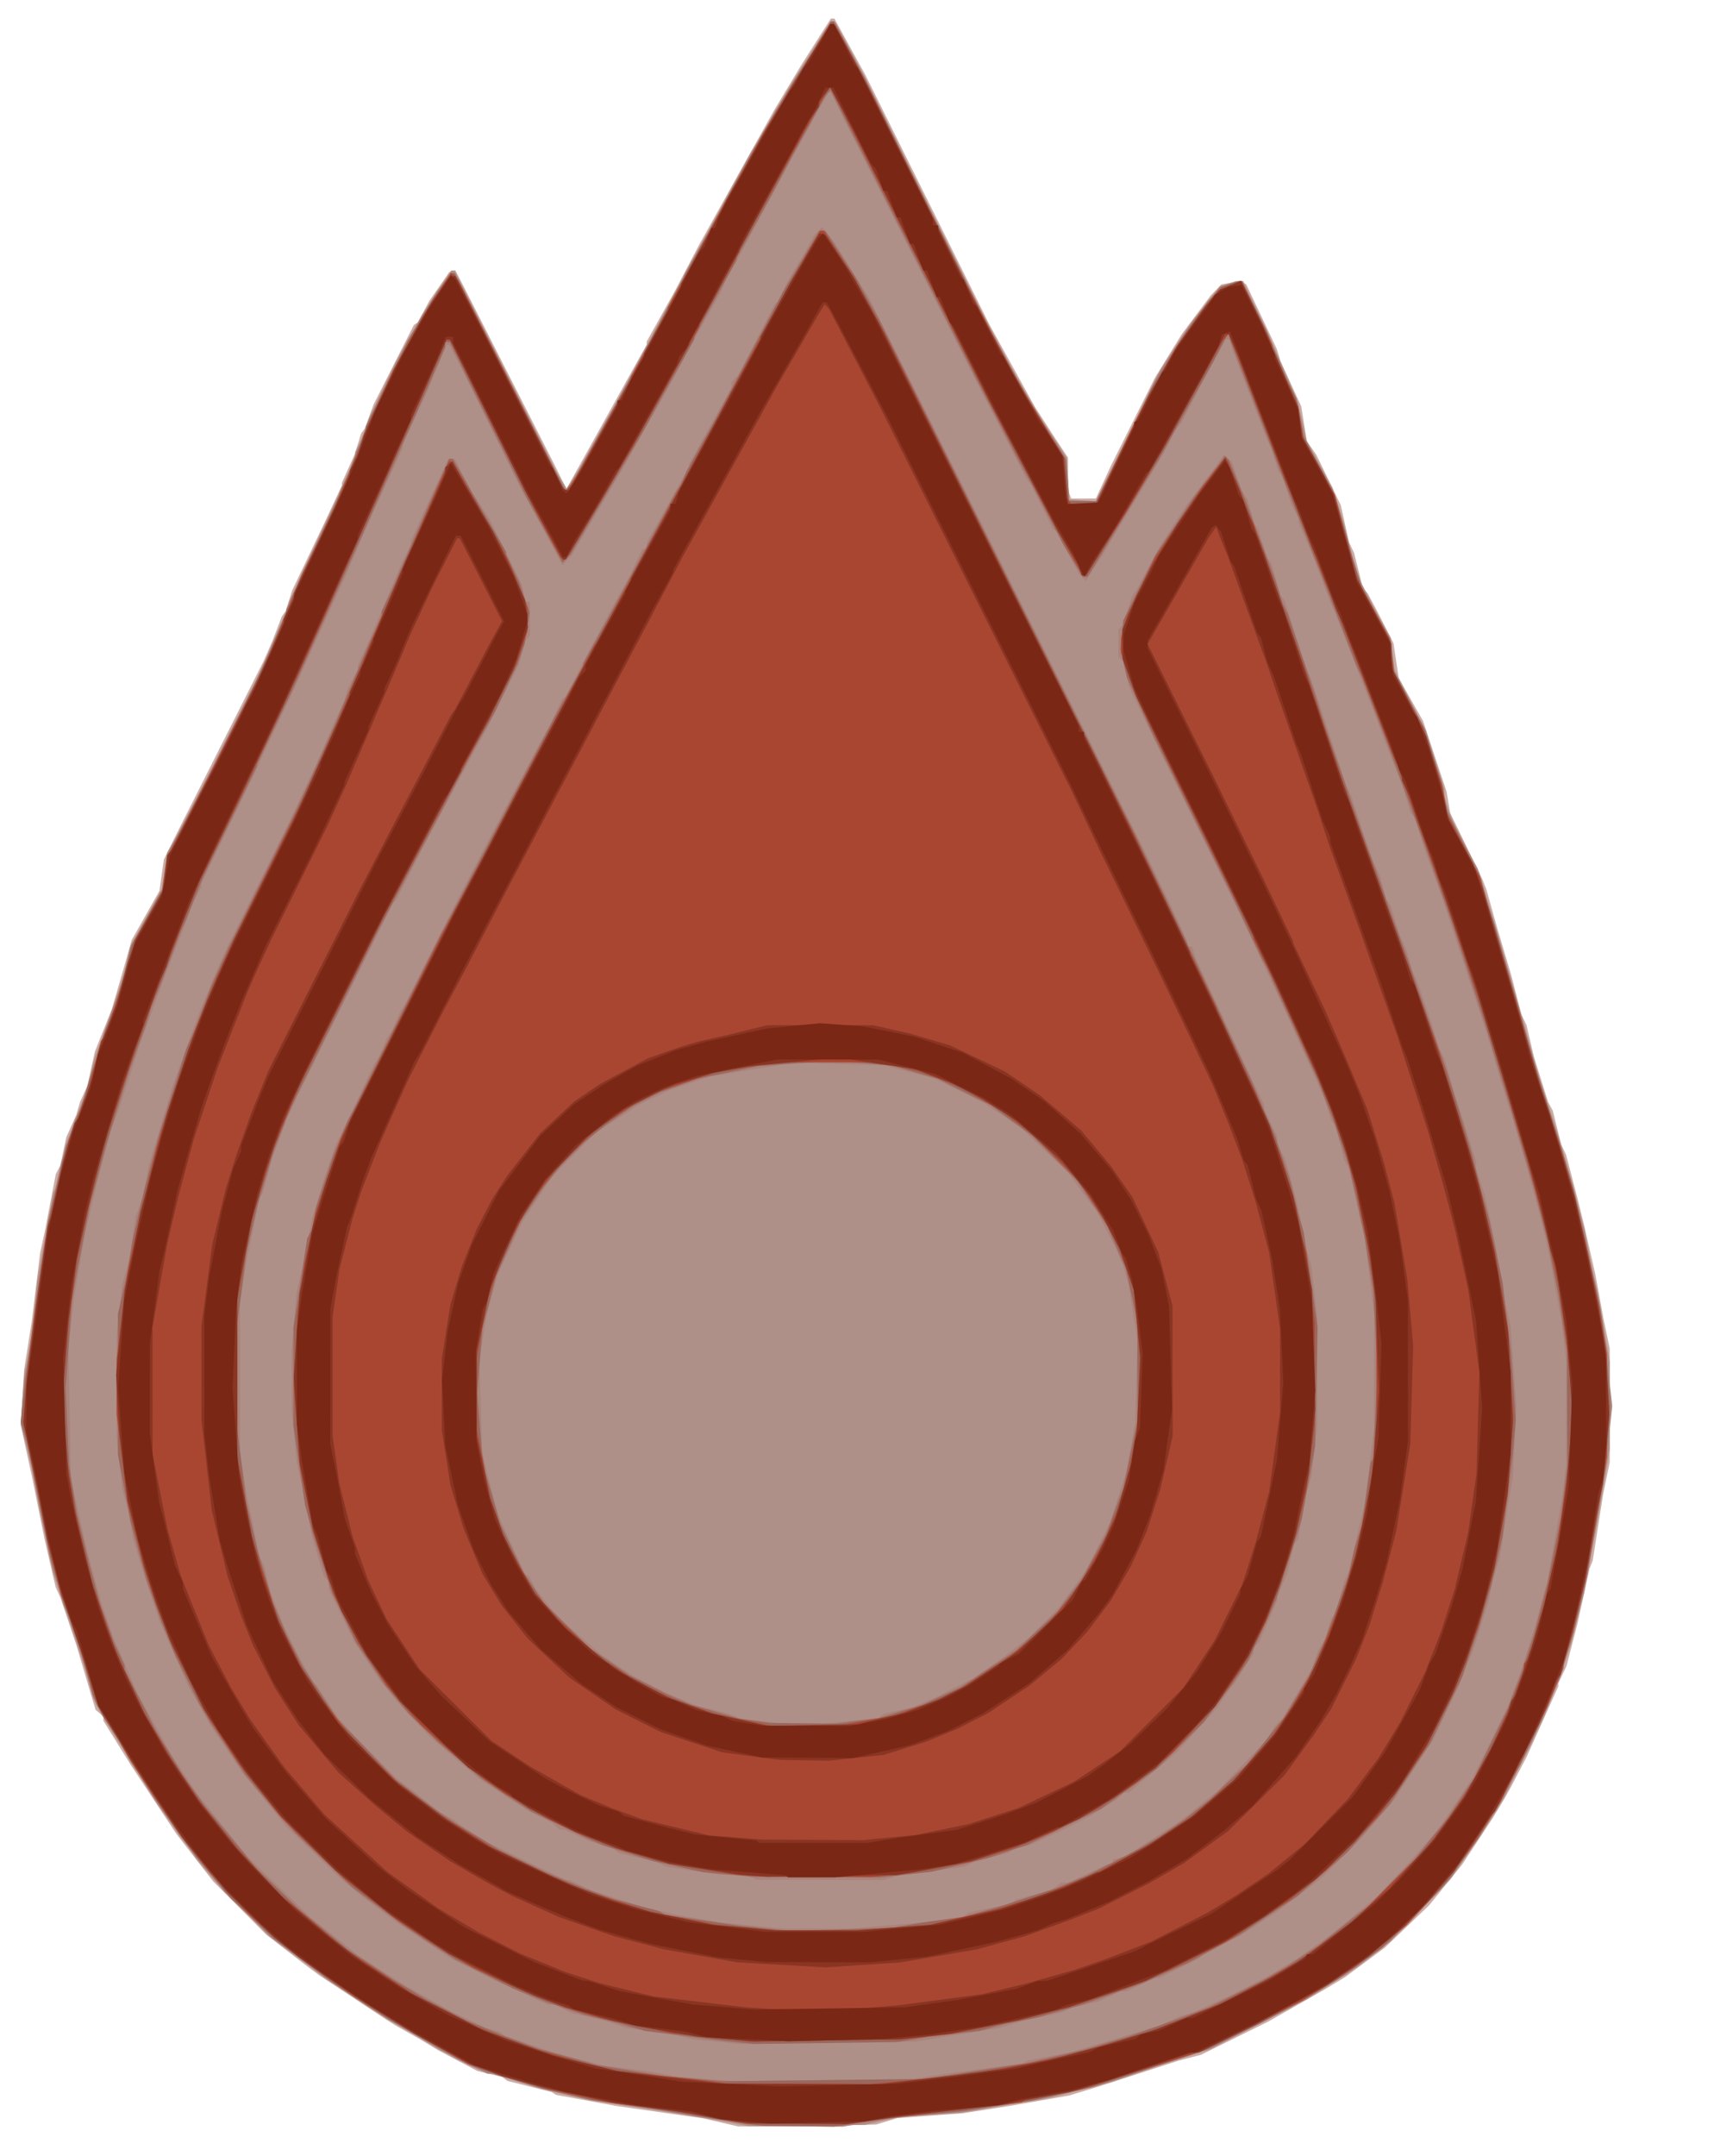 <?xml version="1.0" encoding="UTF-8" standalone="no"?>
<!-- Created with Inkscape (http://www.inkscape.org/) -->

<svg
   width="649"
   height="813"
   version="1.1"
   viewBox="0 0 649 813"
   id="svg22"
   sodipodi:docname="item218.svg"
   inkscape:version="1.1.2 (0a00cf5339, 2022-02-04)"
   xmlns:inkscape="http://www.inkscape.org/namespaces/inkscape"
   xmlns:sodipodi="http://sodipodi.sourceforge.net/DTD/sodipodi-0.dtd"
   xmlns="http://www.w3.org/2000/svg"
   xmlns:svg="http://www.w3.org/2000/svg"
   xmlns:rdf="http://www.w3.org/1999/02/22-rdf-syntax-ns#"
   xmlns:cc="http://creativecommons.org/ns#"
   xmlns:dc="http://purl.org/dc/elements/1.1/">
  <defs
     id="defs26" />
  <sodipodi:namedview
     id="namedview24"
     pagecolor="#ffffff"
     bordercolor="#666666"
     borderopacity="1.0"
     inkscape:pageshadow="2"
     inkscape:pageopacity="0.0"
     inkscape:pagecheckerboard="0"
     showgrid="false"
     inkscape:zoom="0.67650677"
     inkscape:cx="314.85273"
     inkscape:cy="406.5"
     inkscape:window-width="1366"
     inkscape:window-height="719"
     inkscape:window-x="0"
     inkscape:window-y="25"
     inkscape:window-maximized="1"
     inkscape:current-layer="svg22" />
  <path
     d="m 271.994,800.406 -6.5,-1.506 -33,-4.705 -22.682,-4.187 -1.758,-1.087 -16.56,-4.149 -2,-1.481 -9.423,-2.298 -14.577,-7.714 -7,-4.228 -9,-5.066 -3.963,-2.482 -25.037,-16.547 -5.952,-4.453 -14.048,-10.88 -20.07,-20.12 -12.407,-16 -1.545,-2 -17.19,-26 -10.288,-16.566 v -1.689 l -2.898,-2.405 -1.93,-6.34 -5.319,-18 -6.061,-18 -1.811,-4 -4.156,-18 -4.624,-23 -4.359,-20 0.634,-10.5 0.634,-10.5 2.853,-18 3.166,-25.86 0.981,-4.57 0.981,-4.57 3.976,-20.753 1.696,-3.247 2.244,-10.62 3.757,-8.38 1.461,-5 2.733,-6 2.87,-13 6.397,-16 4.927,-17 2.543,-9 10.468,-18.558 1.672,-11.828 5.764,-11.614 31.904,-63.249 1.685,-3.875 1.685,-3.875 3.447,-9 1.423,-2 2.57,-8 12.424,-26 3.133,-6.708 3.133,-6.708 v -1.024 l 4.752,-10.559 2.509,-8 1.395,-2 3.321,-9 15.211,-29.998 1.544,-1.002 4.224,-8 7.545,-10.876 2.303,-0.725 1.449,2.8 1.449,2.8 34.65,68 4.329,8.826 0.548,-0.913 0.548,-0.913 29.223,-52.547 v -1.154 l 5.389,-9.65 5.389,-9.65 9,-17.164 28.352,-50.836 10.37,-17.224 11,-17.272 1.356,-0.003 11.808,21.5 46.596,93.75 17.291,31.25 7.753,12 4.697,7.107 v 12.229 l 0.607,1.582 0.607,1.582 9.286,-0.021 5.757,-12.479 16.504,-33 10.094,-16.41 10.899,-14.59 4.089,-4.248 7.191,-1.349 2.248,1.389 11.457,24.208 0.746,2.402 0.746,2.402 7.759,16.874 1.05,6.569 1.05,6.569 1.804,2.592 1.804,2.592 9.225,19 3.134,14 1.875,4 3.248,13 1.99,2.409 3.499,6.591 3.063,6 3.062,6 1.967,13.146 9.202,16.218 8.875,26.636 0.674,4 0.674,4 12.142,25 1.564,4 3.925,14 2.676,9 2.676,9 3.895,15 1.917,4 2.81,12 5.337,17 0.884,1.652 0.884,1.652 1.587,6.348 1.587,6.348 0.934,2 0.934,2 4.201,16 1.354,5.5 1.354,5.5 2.058,9 2.058,9 3.126,17 2.299,11 v 43 l -2.478,12 -3.922,25 -1.183,3 -4.621,21 -4.108,15.824 -3.074,6.478 v 1.139 l -4.746,10.559 -7.182,16 -5.789,11.073 -2.729,4.927 -4.225,7 -11.635,17.678 -12.43,15.322 -16.765,16.016 -15,11.105 -7,4.239 -22,12.536 -25.302,12.473 -8.697,2.289 -30,9.719 -11,3.348 -22,3.867 -18.02,2.818 -24.98,1.88 -8,2.424 -52,0.696 -6.5,-1.506 z"
     fill="#cbaca5"
     id="path6" />
  <path
     d="m 278.494,801.056 -4,-0.798 -19,-3.184 -33,-5.076 -18,-4.153 -18.599,-5.835 h -2.025 l -11.376,-5.298 -26,-15.001 -23,-15.075 -22,-16.452 -20.256,-20.674 -6.826,-8 -2.918,-4.267 -12.078,-16.733 -21.185,-34 -3.044,-6.026 -3.33,-11.974 -11.826,-35.315 -5.096,-23.685 -3.027,-16 -4.107,-16.751 0.681,-9.124 0.681,-9.124 2.702,-14 2.24,-22 6.032,-32.925 0.781,-1.264 3.914,-16.812 7.364,-19 3.628,-14 5.318,-14 5.661,-17.539 2.506,-10.445 11.812,-21.353 0.961,-6.787 0.961,-6.787 4.871,-8.312 30.706,-60.779 10.373,-24.468 v -0.934 l 11.756,-25.599 7.002,-15 6.242,-14.335 0.006,-0.832 0.006,-0.832 1.384,-2.653 1.384,-2.653 1.26,-3.847 1.26,-3.847 10.025,-21 10.013,-18 10.903,-16.5 1.258,8.8e-4 38.538,76.014 1.893,3.112 1.893,3.112 4.928,-7.807 13.95,-24.933 16.579,-31 8.941,-17 10.491,-19 8.557,-16 6.029,-11 5.421,-9 11.728,-20 2.026,-3.098 2.026,-3.098 9,-14.282 1.829,0.588 10.747,19.89 40.824,82.363 16.977,31.968 9.395,15.669 9.229,14 1,16 10,0.475 24.338,-49.475 6.438,-10 6.075,-9 9.914,-12.397 6.033,-2.103 h 2.782 l 9.784,20.5 10.873,25 1.693,7.5 1.693,7.5 9.673,17.411 4.042,12.589 3.326,13 4.014,12 10.582,19 0.707,6 0.707,6 11.744,23 7.08,21.893 v 3.294 l 1.864,5.407 1.864,5.407 8.852,16 6.209,20 2.506,8.5 2.506,8.5 5.229,18 6.836,24 6.935,21 2.514,8.5 2.514,8.5 5.009,19 1.132,6 1.132,6 1.408,6 1.408,6 2.249,13 2.249,13 9e-5,16.5 8e-5,16.5 -3.55,21 -6.073,33 -4.917,19 -4.152,13 -6.898,16.803 -0.854,1.599 -0.854,1.599 -12.313,25 -9.254,15 -11.336,16 -15.716,17.043 -10,9.022 -9,7.022 -19,12.179 -37,19.08 -20,6.424 -17,5.893 -23,5.905 -24,4.025 -10.474,1.798 -22.526,1.306 -13,3.137 -44,0.509 -4,-0.798 z"
     fill="#af9089"
     id="path8" />
  <path
     d="m 280.494,800.956 -5,-0.797 -26,-4.238 -26.851,-3.906 -18.149,-4.269 -18.524,-5.744 h -2.042 l -17.935,-8.926 -27.5,-16.521 -16,-10.909 -18.912,-14.144 -18.866,-18 -16.875,-21 -18.574,-28 -3.311,-6 -9.779,-15.788 -3.35,-11.212 -6.886,-22 -1.935,-4 -5.178,-18 -3.638,-18 -4.329,-22 -3.059,-10.675 0.651,-8.163 0.651,-8.163 1.014,-5.24 1.014,-5.24 1.913,-15.26 1.913,-15.26 3.067,-18.779 5.062,-22.221 5.11,-16 2.939,-6.317 7.693,-25.683 7.925,-22.022 2.284,-11.002 12.028,-21.976 1.866,-13.106 15.196,-28.894 18.608,-37 11.259,-25.206 v -1.458 l 6.271,-14.335 13.729,-28.662 v -0.948 l 3.805,-8.39 7.349,-19 5.096,-11 9.639,-19.377 11.303,-18.623 4.91,-6.5 h 1.731 l 18.477,36.5 23.131,45.459 1.457,-1.459 22.316,-40 12.126,-23 8.659,-15.743 v -0.796 l 34.726,-62.46 12.921,-21 7.853,-12.434 1.345,-0.066 11.585,21.5 47.376,95 14.4,26 14.216,22.82 0.539,7.59 0.539,7.59 10,0.556 23.304,-47.556 11.696,-18.357 11.926,-15.167 7.074,-1.965 1.207,-0.012 9.109,18.5 11.998,28 2.148,11.663 11.877,22.459 1.503,5.439 1.503,5.439 2.554,9.5 2.554,9.5 12.777,25 0.735,5.977 0.735,5.977 8.034,15.046 3.799,7 4.165,14 3.889,16 12.068,23.606 3.915,13.394 4.764,16 5.309,18 4.685,17 3.961,13 7.995,25 2.545,8.5 2.545,8.5 2.069,8.25 2.069,8.25 4.144,20.5 1.375,6.769 1.375,6.769 1.72,15.603 1.72,15.603 -2.559,24.256 -3.669,22 -3.236,18 -6.03,25 -4.158,12.912 -10.776,24.988 -12.813,24.682 -17.605,26.329 -22.878,23.739 -16.49,12.35 -20.632,12.365 -30,15.408 -44.547,14.71 -22.453,5.129 -25,3.88 -24,2.143 -11.753,1.932 -11.753,1.933 -32.494,-0.25 z m 69.5,-17.859 5.5,-0.872 30.6,-4.167 1.702,-1.052 15.698,-2.998 14,-4.122 20,-6.055 8,-3.621 5,-1.454 13,-5.915 15,-7.615 11.481,-6.982 12.266,-8.742 17.253,-14.215 13,-13.846 9.59,-10.939 1.48,-2 12.268,-18.389 13.07,-26.611 5.193,-14 5.011,-16 4.85,-18 5.192,-29 1.759,-14 0.073,-39 -1.963,-16 -2.411,-13 -2.411,-13 -3.408,-14 -2.466,-9 -2.466,-9 -5.005,-17 -4.651,-15 -5.327,-18 -16.766,-51 -6.213,-17 -4.113,-13 -1.581,-2 -3.081,-10 -6.257,-16 -3.733,-10 -3.135,-8 -3.135,-8 -2.342,-6 -2.342,-6 -4.243,-11 -0.929,-2 -0.929,-2 -7.163,-19 -2.458,-5.625 -2.458,-5.625 -0.006,-0.875 -0.006,-0.875 -2.752,-5.274 -3.5,-10.726 -1.475,-2 -2.497,-8 -2.624,-6 -5.002,-13 -3.45,-9 -3.45,-9 -1.372,-4.5 h -1.384 l -7.776,14.5 -8.936,17 -1.217,1.5 -1.217,1.5 -3.42,7 -4.12,7 -17.296,28.722 -2,3.357 -6.795,10.554 -1.275,-1.317 -1.275,-1.317 -5.413,-10 -3.086,-6 -1.35,-1 -8.508,-17 -1.55,-2 -17.558,-34 -25.529,-50.5 -25.528,-50.5 -2.531,-5.25 -2.531,-5.25 -1.072,0.015 -14,25.321 -9.169,17.164 -9.737,18 -5.56,10 -1.058,2.424 -1.058,2.424 -10.74,19.152 -3.433,6.5 -3.433,6.5 -5.579,10 -4.231,7.295 -8.73,15.704 -20.072,34 -3.441,3.687 -13.396,-24.687 -1.777,-3 -23.229,-47 -2.176,-4.25 -2.176,-4.25 -1.003,0.05 -6.702,16.45 -4.641,10 -5.157,11.376 v 1.08 l -7.12,15.544 -1.387,3 -1.387,3 -4.87,11 -3.24,7.5 -3.24,7.5 -2.962,6.5 -2.962,6.5 -3.662,8 -6.338,14 -1.82,4 -1.82,4 -9.961,21 -5.546,12 -19.684,40.713 -0.012,1.287 -3.138,6 -3.693,10 -6.29,16 -4.084,11 -5.823,16 -8.138,25 -2.694,7 -5.076,19 -4.971,21 -4.263,25 -1.981,18 0.457,24.5 0.457,24.5 6.066,27 5.177,19 4.793,14 9.039,21 12.748,23 9.649,14.734 19.529,24.266 23.935,23 6.813,5.369 10.813,8.631 16.187,10.398 19,10.765 13,6.07 5,1.512 1,0.708 1,0.708 18,6.205 19,5.015 17,2.201 11,2.015 22,1.763 67,-0.894 5.5,-0.872 z m -79.5,-13.127 -9,-0.909 -8,-1.962 -16.943,-2.272 -8.057,-2.7 -13,-2.983 -6,-3.131 -2.869,-0.012 -9.131,-4.216 -11,-5.005 -16,-7.958 -20,-13.232 -14,-10.48 -7.938,-6.609 -20.814,-20 -16.374,-20 -3.187,-4.75 -3.187,-4.75 -5.721,-8.5 -8.22,-14.574 -10.816,-24.426 -5.102,-15 -4.909,-16 -1.409,-9 -2.736,-10 -2.087,-19.421 v -38.158 l 2.087,-19.421 2.76,-10 2.363,-15.986 2.668,-7.014 2.271,-12 3.611,-12 5.389,-18 4.85,-13.5 5.336,-14.5 5.793,-14 4.371,-9.902 23.32,-47.098 9.88,-21 7.42,-17 3.672,-8 1.487,-5 3.72,-6.97 v -1.551 l 1.932,-4.239 1.932,-4.239 12.215,-29 3.921,-8.219 v -1.222 l 5.177,-11.559 3.643,-8 5.325,-11.5 h 2.459 l 6.896,13.39 1.528,2.11 4.696,7.182 12.227,24.818 0.65,3.25 0.65,3.25 h 1.75 v 12.6 l -1.663,1.9 -2.515,9 -11.889,24 -5.553,10 -13.819,26 -5.332,10 -9.73,19 -1.087,1 -36.209,73 -4.096,9 -5.244,14 -3.606,13.274 -1.301,2.104 -5.063,24.621 -2.305,15 v 56 l 2.305,15 5.04,24.509 1.777,3.491 2.399,10 5.15,13 2.729,5.5 2.729,5.5 5.662,10 1.119,1 7.944,12 1.734,2 1.734,2 18.588,19.027 8,5.961 1,1.011 8,6.175 4.874,2.595 2.126,1.815 10.758,6.802 18.242,8.891 11.376,5.222 h 1.146 l 8.478,3.965 19,6.131 13,3.05 16,2.77 24,2.374 25,0.036 27,-2.285 16,-2.306 2,-1.478 16,-3.475 2,-1.469 13,-3.554 3.945,-2.759 h 2.511 l 14.951,-7 h 2.092 v -1.783 l 4.54,-1.14 8.96,-5.746 10,-6.331 4,-2.997 12,-9.719 18.175,-18.859 1.843,-2.963 1.843,-2.963 2.208,-2 11.481,-19.343 2.282,-6.657 2.446,-4 1.242,-4 1.242,-4 0.775,-1 0.775,-1 3.313,-12 1.896,-4 3.876,-17 2.048,-8 3.557,-29 v -43 l -3.617,-29 -2.015,-8 -3.832,-17.564 -0.932,-1.741 -0.932,-1.741 -1.675,-6.477 -1.675,-6.477 -0.78,-1 -0.78,-1 -1.256,-4 -1.256,-4 -1.967,-4.5 -1.967,-4.5 -2.497,-5.5 -2.497,-5.5 -4.036,-9 -4.587,-10 -8.4,-18 -8.032,-17 -28.565,-58 -11.132,-23.343 -1.17,-4.829 -1.17,-4.829 -1.728,-1.9 v -10.2 l 1.754,-1.9 3.51,-11 0.781,-1 0.781,-1 8.436,-15.927 10.437,-16.073 8.163,-11 3.15,-4 2.77,-3.925 3.107,2.578 1.708,5.173 1.708,5.173 1.26,2 1.26,2 2.523,9 0.693,1 0.693,1 3.529,11 1.546,2 3.43,12 1.543,2 4.106,13 4.259,13 1.754,4 13.233,40 0.956,2 0.956,2 3.851,12 2.102,6 2.102,6 1.357,3 1.357,3 2.375,9 0.77,1 0.77,1 3.441,11 2.588,6 2.376,8 1.851,4 2.55,7.5 2.55,7.5 3.001,10 1.881,3.431 3.945,13.569 1.468,4.5 1.468,4.5 5.145,16.624 v 2.807 l 1.617,4.762 1.617,4.762 1.977,9.023 1.977,9.023 1.917,11.5 1.917,11.5 1.996,8.596 1.09,15.202 1.09,15.202 -0.69,13.442 -0.69,13.442 -0.9,5.058 -0.9,5.058 -3.07,20 -2.751,9 -0.677,3.5 -0.677,3.5 -5.971,19 -2.658,6 -2.553,7 -9.994,21 -3.404,5 -11.299,17.536 -2.981,3.464 -9.483,11 -15.113,15 -15.887,12.047 -14,9.154 -14.981,7.799 -1.019,1.09 -15.149,7.41 h -1.479 l -10.931,5 h -2.05 l -8.504,3.874 -9.887,2.293 -4,1.817 -14,3.041 -10,2.912 -20,3.19 -11,1.817 -66,0.933 z m 13,-61.968 -2,-0.859 -10,-0.152 -20,-2.972 -4,-1.847 -13.962,-3.308 -2.038,-1.601 -8,-2.509 -10.559,-4.752 h -1.798 l -2.643,-2.5 -9,-4.49 -3.984,-2.51 -15.016,-9.94 -18,-15.333 -12.063,-12.727 -7.235,-9 -9.369,-14 -9.833,-20.168 v -2.932 l -1.798,-1.9 -4.454,-15 -1.886,-9.5 -1.886,-9.5 -2.005,-9 -1.919,-20 -0.02,-22 0.915,-11 0.915,-11 2.127,-9 3.788,-19 4.147,-14 4.915,-14.271 0.982,-1.865 0.982,-1.865 12.267,-26 0.95,-1.5 0.95,-1.5 3.008,-7 1.992,-3 3.008,-7 0.924,-1.5 0.924,-1.5 20.198,-40 14.604,-28 14.807,-28 2.733,-5 2.733,-5 4.176,-8.93 0.711,-0.535 0.712,-0.535 8.773,-17 10.1,-19 2.79,-5 2.79,-5 4.421,-9.5 h 1.625 v -2.321 l 16,-28.723 v -0.949 l 16,-28.893 v -1.972 l 2.5,-2.726 2.835,-5.458 2.835,-5.458 8.225,-16 1.381,-1 3.133,-7 6.031,-10 2.146,-3.937 2.146,-3.937 1.516,-1.516 1.516,-1.516 4.755,5.907 3.241,5.292 3.241,5.292 6.572,10.416 103.68,208 11.022,23 5.227,11.376 v 2.124 h 1.865 l 1.41,4.5 3.468,7.5 3.468,7.5 7.003,15 6.94,15 4.845,10.029 0.031,0.986 0.031,0.986 2.46,5 2.46,5 0.031,3 3.011,5.773 4.196,15.227 3.827,19 1.842,6 2.22,20 -0.034,40.012 -2.139,18.988 -1.847,6 -3.278,18 -1.548,2 -2.515,11 -1.873,4.195 -1.873,4.195 v 1.63 l -6.829,15.708 -2.171,2.171 v 2.167 l -6.875,10.933 -3.2,4 -3.474,5.36 -15.476,17.001 -18.044,15.139 h -1.789 l -1.321,1.271 -1.321,1.271 -10,6.275 -12,6.054 -11,4.999 -6,1.406 -1,0.755 -1,0.755 -13,3.369 -3.391,1.795 -24.609,3.218 -6.142,1.833 -47.858,-0.141 z m 37.711,-59.106 10.289,-1.107 2,-1.525 11,-2.515 9,-3.868 13.739,-7.032 10.261,-7.104 10.613,-8.073 11.211,-11.17 10.241,-14 9.116,-18 3.078,-9.5 3.078,-9.5 3.529,-19 0.395,-15.5 0.395,-15.5 -3.306,-21 -2.022,-7 -1.488,-3.5 -1.488,-3.5 -7.018,-13.761 -1.828,-2.239 -9.002,-12.268 -17.597,-16.732 -13.908,-9.393 -18.675,-9.273 -19.325,-5.096 -34.264,-0.932 -31.736,5.259 -15,5.136 -11,5.207 -16.827,10.874 -16.173,16.323 -11.215,16.895 -3.752,8 -3.752,8 -0.926,2.001 -0.926,2.001 -4.133,14.998 -2.909,17 1.064,35 0.952,4 0.952,4 4.209,16 1.82,4 8.291,17.99 1.526,1.01 1.312,2.5 1.312,2.5 6.175,7.784 5.375,5.437 12.625,10.996 12,8.001 12,6.186 11.802,5.119 12.198,3.056 2.628,1.031 2.628,1.031 13.744,1.595 17.422,0.263 z"
     fill="#aa837b"
     id="path10" />
  <path
     d="m 284.994,801.316 -3.5,-0.374 -36,-5.829 -21.832,-3.086 -18.168,-4.232 -17,-4.959 -11.556,-4.092 -30.444,-17.288 -12,-7.726 -9,-6.072 -22.29,-16.606 -16.213,-15.252 -12.951,-15.527 -7.546,-10.207 -8.577,-12.555 -9.666,-15.102 -3.329,-5.898 -5.931,-9 -3.951,-8.185 -4.9,-17.815 -7.133,-20 -4.183,-15 -3.881,-19 -4.871,-24 -2.147,-7.409 0.935,-8.795 0.935,-8.795 3.356,-25 5.045,-33 6.692,-28.119 5.289,-13.881 9.595,-30 4.331,-11 5.756,-21.586 11.341,-20.304 1.811,-12.787 18.338,-35.323 14.466,-29 6.071,-13 3.31,-8 8.65,-21 6.866,-14 5.138,-11 5.29,-12 3.427,-8.729 3.427,-8.729 v -1.117 l 15.963,-32.426 3.587,-6 5.876,-10 6.761,-9.5 h 1.328 l 15.158,29.5 26.638,52.617 1.2,-1.309 1.2,-1.309 27.057,-49 9.441,-18 10.125,-19 25.888,-47 10.145,-17 8.272,-13 6.861,-11.443 1.05,-0.057 12.292,22.5 24.266,49 22.965,45.804 16.26,29.196 8.313,13 3.559,5.744 0.54,7.878 0.54,7.878 h 10.36 l 4.123,-8.5 16.644,-34 10.826,-18 10.634,-15 2.518,-2.658 2.518,-2.658 7.225,-2.384 0.673,0.699 8.973,18 7.344,17.822 4.006,7.853 1.402,7.325 1.402,7.325 7.309,13.674 4.677,9 3.118,11 3.118,11 3.749,12.528 10.835,19.472 0.664,5.956 0.664,5.956 11.07,20.638 6.99,21.45 1.033,5.494 1.033,5.494 12.638,25.012 2.292,9 2.745,8 3.146,11 3.146,11 2.352,8 2.352,8 2.115,7.5 2.115,7.5 10.787,34 3.846,13 6.184,27 1.976,9 1.976,9 1.134,8 1.134,8 1.367,21 -0.778,11 -0.778,11 -3.824,23 -3.171,18 -5.158,22 -3.791,11.508 v 2.157 l -6.062,14.335 -1.399,3 -1.399,3 -7.484,16 -11.806,21 -2.174,3.564 -2.174,3.564 -9.953,13.872 -1.994,2.5 -1.994,2.5 -22.059,22.117 -16.906,11.883 -7.094,4.312 -21,11.746 -21.184,10.314 -11.816,3.906 -31.481,10.285 -22.519,5.042 -26,4.024 -29,2.775 -19.826,3.095 -26.174,-0.32 z m 69,-18.194 6.5,-0.937 27,-4.169 22,-5.156 17,-5.108 16,-5.659 13.795,-5.157 20.205,-10.145 9,-5.16 12,-7.986 18.977,-15.053 17.407,-17.64 12.455,-15.442 9.869,-15 12.623,-26 5.028,-13 4.931,-15 5.151,-19.454 5.026,-24.822 2.445,-19.724 -0.161,-43 -3.15,-21 -4.067,-20 -2.551,-10 -2.551,-10 -3.808,-13 -2.636,-9 -2.636,-9 -3.677,-12 -6.348,-21 -11.774,-36 -9.849,-28 -4.553,-12.5 -4.553,-12.5 -2.602,-7 -2.602,-7 -2.431,-6.256 -2.431,-6.256 -5.137,-13.487 -1.849,-4 -13.214,-34 -15.013,-38 -2.491,-6.5 -2.491,-6.5 -10,-26 -4.6,-12 -0.425,-1.42 -0.425,-1.42 -5.652,10.839 -20.031,36 -22.204,36.634 -5.132,8.366 h -1.82 l -7.253,-12 -11.539,-22 -5.5,-10 -15.063,-29 -51.532,-102 -4.331,-8.603 -2.063,2.603 -5.535,10 -6.076,11 -7.988,15 -6.834,12.36 -6.834,12.36 v 0.712 l -16,29.136 v 0.845 l -12.5,22.281 -6.7,12.306 -10.589,18 -12.711,21.505 -4.235,7.159 -3.022,3.022 -13.603,-24.686 -22.367,-45 -3.273,-6.75 -3.273,-6.75 h -1.725 v 1.94 l -5.595,12.78 -5.595,12.78 -3.611,8 -16.399,37 -1.795,4 -1.795,4 -23.46,52 -12.751,26.728 v 0.644 l -20.199,41.628 -6.9,17 -1.822,4 -7.171,19 -3.71,9 -2.116,7 -6.199,17 -5.043,16 -3.959,13 -5.924,22 -5.068,26 -0.879,5.168 -0.879,5.168 -2.377,32.664 1.324,29.044 2.897,17.956 4.902,20 3.82,14 5.38,15 3.922,8.478 0.008,1.522 11.743,23 10.182,16.718 8.568,12.052 19.274,23.23 15.726,15.131 18.793,15.549 17.207,11.383 12,7.23 16,8.346 14,5.764 13,4.798 22,6.109 26,4.228 21,1.802 75,-0.791 6.5,-0.937 z m -76.5,-13.026 -7,-0.739 -27,-3.43 -10,-2.88 -13,-3.22 -14,-4.659 -13,-5.335 -21.798,-10.913 -11.202,-7.189 -9,-6.093 -18.875,-14.128 -20.957,-20 -6.506,-7 -12.663,-15.256 -13.208,-19.744 -4.113,-7 -8.977,-18 -5.352,-13 -5.674,-16 -6.012,-22 -4.664,-25 v -53 l 3.422,-15 2.134,-13 4.187,-18 5.918,-22 10.171,-32 2.622,-6 6.905,-18 6.299,-14 25.599,-52 6.007,-13 4.236,-9.5 4.236,-9.5 8.821,-21 2.137,-5 2.137,-5 4.666,-10.376 v -1.492 l 1.918,-4.066 1.918,-4.066 13.445,-31 4.431,-10 3.789,-8.48 1.381,-0.02 8.849,15.5 11.27,19.667 v 0.957 l 2.504,5.293 2.504,5.293 1.941,5.642 1.941,5.642 -0.948,5.886 -0.948,5.886 -2.733,7.735 -8.511,18 -8.444,15 -11.017,21 -10.111,19 -14.258,27 -30.647,62 -4.106,9 -4.982,13 -6.005,20 -4.171,18 -3.393,26 0.006,41 3.363,27 4.181,18 5.933,20 2.535,6 2.535,6 6.108,12 13.046,19.716 21.879,22.759 15.287,11.525 7.012,4.814 17,10.326 18,8.634 14,5.856 11,3.991 17.247,4.604 2.136,1.32 27.617,4.093 20,2.026 38,-1.175 11,-1.891 16,-2.209 14,-3.993 21,-6.834 12,-4.954 19,-9.782 8,-4.745 10,-6.854 9,-7.155 13.78,-13.072 14.332,-18 9.239,-15.326 6.455,-14.674 8.376,-23.007 2.526,-10.993 2.565,-8 3.431,-24 0.474,-0.779 0.474,-0.779 1.617,-33.485 -1.631,-29.958 -1.631,-10 -1.631,-10 -2.716,-13 -3.194,-13.802 -5.871,-17.198 -5.776,-15 -19.444,-42.725 -0.906,-1.637 -0.906,-1.637 -11.335,-24 -30.441,-62 -2.714,-6 -2.714,-6 -3.636,-8 -1.239,-5.367 -1.239,-5.367 0.56,-5.428 0.56,-5.428 12.009,-24.409 14.626,-22.088 11.773,-15.539 1.464,1.627 6.577,16 4.396,12 1.226,3 5.207,14 2.854,9 1.924,4 5.08,15 5.08,15 1.905,6 1.905,6 11.164,32 3.819,11 6.236,17 3.779,11 6.221,17 3.787,11 11.217,32 4.044,13 5.082,17 3.833,15 2.758,10 5.134,24 3.139,26 0.932,13 0.932,13 -0.573,6.5 -0.574,6.5 -1.919,15.5 -1.919,15.5 -2.082,9 -2.082,9 -4.958,17 -3.085,9 -3.085,9 -11.925,24.683 -15.442,23.317 -15.937,18 -18.76,16.505 -22.128,14.818 -19,10.291 -17,7.632 -23,8.216 -17,4.838 -12,2.37 -10,2.703 -19,2.242 -12,1.974 -54,0.736 -7,-0.739 z m -3,-63.194 -9,-0.838 -19,-4.176 -18.92,-5.984 -7.08,-3.074 -20,-9.681 -10,-6.415 -9,-6.077 -16,-13.478 -11.042,-10.669 -9.218,-11 -10.831,-16 -9.2,-19 -3.55,-11 -3.55,-11 -3.026,-11 -4.377,-30 0.049,-37 5.159,-33.47 0.911,-1.765 0.911,-1.765 0.712,-3.939 0.713,-3.939 6.681,-20.121 5.235,-12.652 1.848,-3.348 32.946,-66.279 9.348,-17.721 13.054,-25 10.988,-21 11.036,-21 9.701,-17.505 v -0.752 l 8.697,-15.743 8.608,-16 0.792,-1.5 0.792,-1.5 16.221,-30 0.948,-1.5 0.948,-1.5 1.039,-2.424 1.039,-2.424 10.655,-19.152 9.56,-18 15.904,-30 13.923,-23.5 2.374,0.089 11.317,17.411 8.922,16 97.035,195 11.02,23 10.444,22 8.941,19 3.659,8 9.327,19.903 9.027,21.097 5.728,17.053 2.944,11.947 2.034,7 3.216,21 1.025,7.5 1.025,7.5 -0.956,45 -2.51,13.671 -2.51,13.671 -2.015,6.659 -7.393,23 -3.008,7 -7.689,16.519 -6.407,9.481 -10.5,14 -17.677,17.544 -21,15.07 -28,13.653 -15,5.031 -21,5.085 -19.421,2.117 -48.579,-0.27 z m 49.178,-57.932 7.822,-1.04 16.547,-5.055 14.453,-6.62 21,-13.918 15.429,-14.458 9.082,-12.082 9.291,-17.044 3.261,-8.772 3.261,-8.772 2.705,-12.849 2.705,-12.849 -0.081,-37 -4.336,-20 -6.982,-16 -11.244,-17 -17.091,-17.136 -15.55,-11.48 -20.03,-10.028 -17.068,-4.948 -21.649,-1.9 -28.703,1.958 -23.22,4.839 -14.217,5.128 -10.309,5.224 -10.255,7.115 -8,6.456 -8.771,8.771 -6.527,8 -8.787,13.147 -4.649,10.427 -4.65,10.427 -2.532,9.759 -2.532,9.759 -1.987,24.482 0.909,11.178 0.909,11.178 0.672,3.822 0.672,3.822 5.664,19.387 8.393,17.613 8.018,12 17.275,17 14.926,10.239 14,7.139 9,3.882 18.05,5.255 11.95,1.74 25.355,0.244 7.822,-1.04 z"
     fill="#9b675c"
     id="path12" />
  <path
     d="m 267.994,798.466 -13.5,-2.39 -23.956,-3.067 -23.044,-5.006 -18,-5.218 -13,-4.589 -21,-11.815 -22,-13.595 -20,-14.122 -10,-8.063 -9.763,-8.917 -14.615,-15.628 -10.681,-13.545 -9.941,-14.532 -9.475,-14.468 -5.085,-9 -6.878,-11 -5.255,-17 -6.856,-21 -1.863,-4 -5.119,-20 -3.738,-19 -5.41,-26 1.234,-17 3.81,-29 3.185,-22 4.101,-19 4.822,-19.471 7.164,-18.335 4.966,-19.112 1.625,-2.082 7.199,-22 4.118,-14 10.141,-18 1.877,-13 7.244,-14 29.434,-58 2.706,-6.5 2.706,-6.5 8.594,-21 12.451,-26 10.804,-25.339 v -1.583 l 11.415,-25.078 12.28,-22 4.766,-7.351 4.766,-7.351 1.274,1.351 1.274,1.351 39.39,78 0.794,0.827 0.794,0.827 1.873,-2.831 1.873,-2.831 2.387,-3.991 18.113,-32.404 v -0.79 l 14,-25.331 v -1.044 l 8.72,-15.431 9.02,-17 6.495,-12 12.855,-23 17.141,-28 2.377,-4 4.639,-7.584 1.988,0.663 12.731,23.922 35.194,71 18.927,36 4.109,7 11.302,18.608 3.969,6.379 0.66,7.681 0.66,7.681 0.665,1.075 0.665,1.075 h 9.47 l 14.912,-31.357 12.702,-23.143 1.149,-2.031 1.149,-2.031 9.871,-13.937 6.722,-8.32 8.156,-3.263 0.234,0.292 0.234,0.292 11.283,23.529 v 1.34 l 1.887,4.066 1.887,4.066 3.047,7 3.047,7 0.983,6 0.983,6 11.734,21 4.271,16 4.284,16 12.04,22 0.862,6.514 0.862,6.514 10.93,20.973 3.672,11 3.672,11 1.012,5.471 1.012,5.471 12.065,22.935 2.263,8.061 2.263,8.061 5.06,17 5.309,18 4.751,17 3.893,13 3.49,10.5 3.49,10.5 5.447,19 3.991,17 4.822,23 3.323,19 v 39 l -3.287,19 -5.029,28 -4.889,20 -2.021,6.793 -2.021,6.793 -2.628,6.707 -2.628,6.707 -17.692,36 -6.454,10 -5.171,8 -6.029,7.952 -9.004,11.048 -8.996,9.67 -19.122,15.472 -10.878,7.029 -9.116,5.829 -38.884,19.278 -36,11.436 -9.128,2.823 -20.618,3.997 -1.319,0.815 -44.935,5.212 -20.373,2.939 -38.627,-0.154 z m 79.917,-14.482 19.583,-2.026 22,-4.043 13,-2.761 18,-5.038 13.586,-4.002 13.414,-5.229 13,-5.321 16.898,-8.696 13.411,-7.832 20.692,-15.341 27.191,-27.183 8.791,-12 2.425,-3.5 2.425,-3.5 9.307,-16.032 8.148,-17.968 5.214,-13.341 v -2.759 l 1.749,-1.9 2.721,-9.5 2.721,-9.5 4.891,-21 4.832,-32.277 0.641,-12.861 0.641,-12.861 -2.118,-22 -3.035,-21 -4.235,-19 -3.887,-14.5 -3.887,-14.5 -5.125,-17 -2.313,-8 -2.313,-8 -7.382,-24 -12.759,-38 -4.952,-14 -4.952,-14 -9.014,-25 -2.136,-5 -4.951,-13 -4.569,-11.75 -4.569,-11.75 -9.079,-23.5 -1.832,-4 -13.194,-34 -1.79,-4 -5.342,-14 -4.625,-12 -7.253,-19 -4.271,-10.543 -1.157,1.271 -1.157,1.271 -22.596,41 -14.003,24 -14.955,23.5 -1.248,-0.002 -5.153,-9.249 -5.153,-9.249 -24.843,-47 -12.101,-24 -44.994,-89 -3.075,-5.705 -2.963,4.705 -31.218,56.6 v 0.811 l -15,27.375 v 0.756 l -25.295,45.458 -8.298,14 -16.907,28.441 -1.897,-0.573 -10.683,-19.868 -30.95,-62 -1.47,-0.451 -8.847,20.451 -17.734,40 -1.839,4 -18.197,41 -1.354,3 -1.354,3 -6.373,14 -7.063,15 -5.495,12 -9.443,20 -15.085,30.991 -5.851,14.009 -3.731,10 -6.258,16 -9.059,25 -7.896,24 -3.823,12 -5.949,24 -4.154,19 -1.509,11.5 -1.509,11.5 -2.183,23 0.574,13.509 0.574,13.509 3.171,19.981 2.962,13 3.6,15 8.534,24.894 4.982,11.106 6.017,13 11.121,19 10.166,15 13.608,17 16.084,17.547 25.313,21.197 26,17.18 24,12.163 18,7.11 21,6.11 14,3.267 28,2.984 13,1.67 53.835,0.272 z m -68.917,-14.55 -3.5,-0.405 -22,-2.239 -26,-5.564 -14,-4.054 -15,-5.888 -20.013,-9.172 -15.987,-9.655 -13,-8.674 -20,-15.677 -23.25,-22.595 -16.24,-20.591 -11.386,-17.409 -13.225,-26 -6.254,-16 -2.534,-7.657 -2.534,-7.657 -5.941,-23.685 -4.136,-33.1 1.22e-4,-10.45 1.23e-4,-10.45 3.978,-32 4.209,-19 6.971,-29 3.999,-13 10.106,-30 8.52,-21 6.401,-14 28.579,-58 11.343,-26 3.842,-9 11.246,-27 8.691,-20 13.373,-31 2.07,-4.75 2.07,-4.75 h 1.369 l 18.026,31.5 3.966,8 3.121,7.826 3.121,7.826 v 8.912 l -4.027,11.954 -10.623,21.483 -15.616,29 -25.73,48.556 -30.736,61.791 -4.456,10.827 -4.456,10.827 -2.612,8.5 -2.612,8.5 -2.988,10 -5.644,31 0.099,59 5.472,29.842 1.516,5.079 1.516,5.079 7.065,21.997 8.875,17.861 7.349,11.143 11.423,15 17.685,17.134 16,12.044 19.246,12.097 20.754,10.008 14,6.043 24.594,8.08 25.406,4.983 23,2.105 29,-10e-4 28,-2.11 25,-5.765 16,-4.817 21,-8.403 20.583,-10.882 16.847,-11.21 16.013,-13.86 14.281,-16.444 7.482,-11 4.178,-7.395 4.178,-7.395 5.794,-14.21 2.536,-6.5 2.536,-6.5 2.56,-8.848 2.56,-8.848 4.885,-23.303 1.252,-9.5 1.252,-9.5 -0.16,-51 -3.245,-21 -2.404,-11.5 -2.404,-11.5 -4.356,-15 -2.848,-8 -2.848,-8 -3.362,-8 -2.684,-6 -13.971,-31 -8.155,-16.564 v -0.841 l -31.241,-63.596 -13.48,-28 -5.279,-15.336 0.012,-5.664 2.163,-8 5.358,-11.129 5.358,-11.129 17.938,-26.845 4.173,-5.279 4.173,-5.279 1.114,1.114 2.419,5.773 2.419,5.773 2.889,8 1.965,4 18.797,53 14.394,43 37.066,104 11.66,38 3.91,14 5.141,22 3.141,18 1.841,11 2.11,33.955 -1.098,14.881 -1.098,14.881 -1.662,9.283 -3.275,18 -5.883,21 -4.154,12 -5.101,13 -10.794,21.614 -3.662,5.386 -5.813,8.991 -9,11.986 -18.958,19.728 -14.406,11.589 -22.637,14.918 -22,11.086 -14,6.005 -24,8.157 -20,5.113 -24.603,4.955 -18.397,2.033 -58,0.769 -3.5,-0.405 z m 3.5,-62.118 -5,-0.333 -25,-4.101 -18,-5.155 -17,-6.603 -11,-5.347 -16.659,-9.825 -6.317,-4.442 -10.618,-8.427 -14.094,-12.573 -12.984,-15 -10.624,-16 -9.136,-18 -7.871,-24 -2.547,-12.5 -2.547,-12.5 -1.135,-15 -1.135,-15 1.392,-27 2.695,-19 4.05,-18.591 9.531,-28.409 38.244,-77 16.963,-32 14.594,-28 8.429,-16 17.511,-33 1.472,-2 10.511,-20 15.071,-28 17.428,-32 9.538,-18 8.044,-15 19.196,-34.583 4,-6.911 1.294,-0.005 11.911,18.5 10.985,20 93.093,187 11.45,24 9.008,19 11.759,24.626 v 0.669 l 11.047,23.705 1.933,4 1.933,4 2.488,6 2.488,6 4.877,13 5.116,17 2.248,12 1.843,6 1.54,13 1.54,13 -0.035,39 -2.961,23.778 -4.071,17.222 -3.315,11 -8.004,22 -8.865,16.954 -10.186,14.735 -16.119,17.753 -14,11.558 -14.521,9.556 -16.479,8.684 -15,6.184 -16.979,5.313 -21.021,3.949 -16,1.687 -41,-0.235 -5,-0.333 z m 44,-58.352 11,-2.043 16.471,-5.864 9.642,-4.886 17.957,-11.891 12.44,-10.353 12.615,-14.784 9.875,-17.573 2.777,-6.53 2.777,-6.53 2.071,-7.5 2.071,-7.5 2.71,-14 0.687,-13.028 0.687,-13.028 -1.238,-13.472 -1.238,-13.472 -5.63,-16 -4.453,-9 -10.63,-16.164 -16.808,-16.998 -11.787,-9.03 -16,-9.345 -15.515,-5.994 -14.485,-3.296 -39,-0.1 -22,3.485 -6,1.833 -16,5.341 -10,5.041 -13.715,8.937 -14.835,14.092 -11.193,14.871 -4.893,9.294 -4.893,9.294 -2.899,8.37 -2.899,8.37 -2.086,11 -2.086,11 -0.004,28.085 2.451,12.458 2.451,12.458 5.609,16 10.86,19.603 9.089,10.397 16.039,14.614 14,9.082 13,6.383 16,5.677 21,4.517 25,0.224 11,-2.043 z"
     fill="#a94632"
     id="path14" />
  <path
     d="m 277.454,799.966 -6.038,-0.789 -10.924,-2.245 -28.212,-3.814 -27.788,-6.011 -15,-4.22 -3,-1.183 -9,-3.243 -21,-11.497 -18,-11.176 -16,-10.853 -10,-7.107 -9,-7.22 -17.767,-17.097 -14.903,-18 -1.165,-1.513 -1.165,-1.513 -17.199,-25.974 -14.238,-23.179 -5.153,-16.821 -8.183,-24 -5.857,-22 -3.831,-20 -5.169,-24 0.629,-8 0.629,-8 3.762,-29 2.061,-14.48 2.061,-14.48 0.65,-2.02 0.65,-2.02 4.449,-20 4.373,-14.956 1.537,-2.044 5.196,-15 2.943,-12 6.356,-16 3.97,-15 2.979,-8.901 10.637,-19.099 1.405,-12.98 1.625,-2.02 16.533,-32 15.189,-30.196 4.415,-9.803 6.085,-13.55 0.068,-1.45 3.864,-8 0.068,-1.777 8,-16.723 7.802,-16.5 5.198,-11.559 0.006,-0.72 0.006,-0.72 1.384,-2.653 1.384,-2.653 2.471,-7.693 3.941,-9 8.005,-17 9.897,-18 3.77,-6.331 6.699,-9.524 2.153,-0.718 20.555,40.572 20.346,39.873 1.083,0.361 1.083,0.361 14.107,-25.402 14.108,-25.402 v -0.986 l 14,-25.331 v -0.908 l 15.16,-27.357 0.955,-2.105 0.955,-2.105 2.914,-5 2.914,-5 3.871,-7 1.923,-3.5 1.923,-3.5 6.534,-11 10.353,-17.228 9,-14.191 1,-0.069 3.775,6.487 7.019,13 21.485,43 20.229,41 10.597,20 9.474,17 1.211,1.991 1.211,1.991 6.133,10.019 5.73,9 1.496,17 0.142,0.5 h 10.822 l 2.233,-4.75 2.233,-4.75 15.063,-31 10.909,-19 10.696,-15 5.545,-6.36 7.807,-3.167 0.097,0.263 0.097,0.263 7.359,15 3.905,9 6.47,15 3.544,8 0.736,5.5 0.736,5.5 8.427,15 1.772,3.5 1.772,3.5 3.555,13 2.668,9.5 2.668,9.5 1.577,3 11.31,21.303 -0.019,4.349 -0.019,4.349 13.205,26.232 5.002,16.768 3.586,15 8.959,16 4.162,11 4.938,17 5.017,17 5.367,19 5.929,20 3.75,11 6.291,21 3.014,9.928 3.885,17.072 2.492,12 2.492,12 2.819,17.311 1.374,23.689 -2.411,26 -1.985,9 -2.363,13.5 -2.363,13.5 -4.954,20 -4.34,16 -1.51,2 -3.447,9 -3.369,7.985 -16.43,32.525 -2.039,2.491 -13.304,20 -10.118,11.724 -5.054,5.138 -5.054,5.138 -12,10.21 -16,10.977 -27,14.885 -21.173,10.429 h -2.405 l -32.422,10.812 -14,4.114 -17,3.062 -9,1.854 -38,4.208 -20.257,2.95 -35.743,-0.254 z m 68.038,-15.526 13,-1.575 21,-2.738 16,-3.167 20,-5.239 21,-6.494 23.651,-9.294 20.349,-10.61 8,-4.762 6.012,-4.052 14.988,-11.316 14.919,-13.146 16.717,-18.538 11.463,-16 9.948,-18 6.22,-13 0.739,-2.5 0.739,-2.5 0.708,-1 0.708,-1 6.192,-18 4.998,-17 5.21,-23 2.973,-21 1.165,-13.656 1.165,-13.656 -1.083,-14.344 -1.083,-14.344 -4.174,-26.891 -0.98,-3.054 -0.98,-3.054 -1.938,-8.5 -1.938,-8.5 -3.277,-12 -4.937,-16.492 -2.466,-8.254 -2.466,-8.254 -3.652,-12 -3.652,-12 -1.765,-6 -1.765,-6 -11.544,-34 -4.524,-13 -6.242,-17 -1.465,-4.5 -1.465,-4.5 -2.967,-6.302 v -1.241 l -7.138,-18.457 -4.83,-12.513 -5,-13 -5.258,-13.394 -2.728,-6.094 -7.124,-19 -1.832,-4 -13.251,-34 -2.3,-6 -2.3,-6 -5,-13 -2.666,-7 -2.666,-7 -3.208,-7.5 h -1.448 l -7.575,14.5 -15.967,29 -14.996,25 -13.932,22.5 h -1.644 l -1.281,-4.037 -7.561,-12.463 -13.675,-26 -11.592,-22 -51.851,-103 -8.911,-16.65 -4.263,5.42 V 40.2 l -3.697,5.309 -21.604,40 -3.472,6.5 -3.472,6.5 -9.058,17 -7.698,13.679 v 0.796 l -14.216,25.525 -4.442,8 -15.07,26 -12.773,21.404 -1.11,0.096 -14.137,-25.657 -28.44,-57.343 -1.313,0.052 -3.303,7.448 -11.414,26 -20.003,45 -27.062,60 -10.719,22.5 -11.201,23.5 -9.637,20 -10.9,27 -1.484,5 -2.711,6 -8.345,23 -5.856,17 -4.993,16 -4.98,18 -2.886,12 -4.013,18 -3.141,23 -2.227,29.5 2.284,29.5 2.942,16.575 6.348,25.425 4.943,15 5.087,13 9.419,20.047 8.68,14.953 11.597,17.452 15.117,18.988 17.459,18.347 17,14.218 12,9.132 18,11.707 28,14.323 9,3.258 17,6.113 24,5.874 17,2.19 23,2.654 60,0.248 z m -71.631,-15.457 -10.631,-0.894 -22.737,-3.954 -9.496,-2.134 -17.504,-5.055 -11,-4.002 -9.958,-4.436 -23.017,-11.574 -22.025,-14.805 -21,-16.873 -20.573,-20.514 -13.099,-16.233 -15.835,-23.785 -12.845,-26.215 -5.261,-14 -4.15,-13 -6.642,-26 -1.51,-12.5 -1.51,-12.5 -1.259,-22 3.264,-32 2.987,-14 2.964,-15.256 6.85,-25.744 3.307,-12 7.793,-23.495 7.094,-18.505 10.222,-23 22.43,-45 18.43,-41 2.843,-6.302 v -1.139 l 4.803,-10.559 10.382,-25 5.877,-14 1.388,-3 1.388,-3 6.08,-13.61 6.08,-13.61 v -2.035 l 2.655,-2.204 4.723,8.459 10.695,18 7.712,16 4.37,10 0.536,5.001 0.536,5.001 -2.746,7.999 -2.746,7.999 -9.436,19 -10.301,18.505 v 0.752 l -8.659,15.743 -12.649,24 -7.931,15 -29.524,59 -3.01,6.5 -3.01,6.5 -3.387,8 -5.601,16 -5.16,18.353 -2.784,14.324 -2.784,14.324 0.025,62 5.561,29 2.018,7.5 2.018,7.5 2.95,8.332 2.95,8.332 7.903,16.558 14.459,21.777 21.116,21.695 20.417,15.305 15.583,9.825 24,11.388 7,3.095 16,6.068 14,4.07 23,4.87 24.344,2.183 h 30.543 l 28.113,-2.143 26,-5.908 23.928,-8.168 12.622,-5.781 h 0.985 l 18.465,-10.283 16,-10.44 15.908,-13.802 15.786,-17.876 11.159,-17.098 9.296,-20 6.185,-18 3.454,-11 3.758,-17 2.788,-15 1.224,-15.5 1.224,-15.5 -1.214,-34 -2.113,-17 -5.053,-25 -4.022,-14 -2.598,-7.5 -2.598,-7.5 -3.225,-8 -3.225,-8 -15.981,-35 -7.53,-16 -16.454,-34 -27.273,-55.392 -5.357,-14.608 -0.131,-11 5.407,-13 2.89,-5.515 2.89,-5.515 9.669,-15.969 6.997,-10 10.988,-14.865 3.023,6.865 1.293,3 1.293,3 9.189,24 10.982,31 14.213,42 4.422,13 30.427,85 11.593,35 6.034,20 4.084,15 2.546,11 2.546,11 5.104,29.998 1.736,33.894 -1.887,26.108 -2.488,14 -2.488,14 -2.589,9.5 -2.589,9.5 -5.657,17 -5.306,12.878 -4.524,9.008 -4.524,9.008 -12.408,19.105 -15.156,18 -14.718,14.173 -19,13.926 -16,9.998 -29,14.307 -12,4.176 -17,5.706 -19,5.019 -26.269,5.189 -18.731,2.052 -55,0.825 -10.631,-0.894 z m 55.631,-11.941 10,-0.879 31,-4.102 17,-4.109 18,-5.099 12,-4.15 17,-6.548 21,-10.801 10.753,-6.443 12.247,-8.254 14,-11.389 16,-16.759 11.674,-15.583 8.159,-13.417 9.457,-19 5.888,-15 5.174,-16 5.134,-21.601 1.582,-11.199 1.582,-11.199 0.527,-19 0.527,-19 -2.091,-15.5 -2.091,-15.5 -2.53,-11.5 -2.53,-11.5 -4.205,-16 -5.947,-21 -5.811,-18 -5.811,-18 -10.343,-29 -2.285,-6.5 -2.285,-6.5 -10.487,-29 -4.573,-14 -15.4,-44 -3.717,-11 -5.846,-16 -4.533,-12.5 -4.533,-12.5 -2.891,-7 -0.683,-1.923 -0.683,-1.923 -2.861,4.084 -15.327,26.761 -7.694,13.353 25.168,50.647 19.027,39 10.757,22.617 v 0.658 l 12.21,25.565 6.976,16.161 8.746,20.78 6.26,20.15 1.97,7.535 1.97,7.535 4.919,29 2.188,25 -0.537,18.5 -0.537,18.5 -5.313,33 -2.507,9.5 -2.507,9.5 -2.467,8 -2.467,8 -5.14,13 -9.479,19 -6.705,10 -10.938,15 -21.175,21 -16.519,12 -13.449,7.765 -19,9.569 -11,4.282 -17,6.14 -18,4.901 -29,4.944 -28,1.83 -33.206,-1.888 -27.794,-4.921 -19,-4.999 -20.771,-7.245 -17.229,-7.763 -10,-5.32 -14,-8.123 -16,-11.009 -12,-9.888 -13.76,-12.272 -14.98,-17.854 -9.075,-14.146 -8.205,-16 -4.447,-11 -5.135,-15 -5.996,-25 -3.877,-34 -0.012,-17.634 -0.012,-17.634 4.061,-30.733 5.053,-21 4.102,-13 5.693,-16 6.496,-16 34.317,-68 13.537,-26 8.972,-17 12.05,-23 0.726,-1 0.726,-1 13.138,-25 4.554,-8.277 -15.926,-31.211 -1,-0.004 -9.403,18.491 -8.33,18 -8.884,21 -2.642,6 -2.558,6 -2.558,6 -7.27,17 -7.319,16 -21.271,43 -2.54,5.5 -2.54,5.5 -3.973,9 -11.014,28 -9.04,27 -5.915,22 -4.215,18 -5.449,31 0.021,48 5.58,28 5.12,18 10.52,26 8.4,16 7.257,12 12.855,18 15.168,17.836 23.769,21.669 19.231,13.745 15,8.896 16,8.147 17,6.934 13,4.19 20,4.932 35,4.157 10,0.634 28,0.273 10,-0.879 z m -45,-49.666 -5,-0.405 -27,-4.136 -20,-5.896 -15.871,-6.332 -17.129,-8.756 -22.952,-15.343 -25.62,-24.817 -12.566,-17.183 -9.44,-16.856 -5.032,-12.578 -5.77,-18.566 -2.525,-12.548 -2.525,-12.548 -1.105,-16.025 -1.105,-16.025 2.201,-31.479 2.47,-12.688 2.47,-12.688 5.117,-17 4.663,-13 2.356,-5.5 2.356,-5.5 40.224,-80 8.984,-17 14.594,-28 16.469,-31 14.46,-27 10.778,-19.522 v -0.758 l 13.651,-24.72 10.607,-20 14.02,-26 10.722,-19.521 v -0.957 l 11.26,-20.522 10.985,-18.585 2.255,0.71 10.584,15.875 9.338,17 83.819,168 20.019,41 13.74,28.606 v 0.656 l 12.784,26.738 17.258,37.819 8.921,26.7 4.13,19.481 2.951,16 0.616,22.519 0.616,22.519 -1.222,11.981 -1.222,11.981 -4.932,23 -5.788,18.566 -2.674,6.717 -2.674,6.717 -6.634,14 -12.628,19 -22.38,23.092 -15.62,11.237 -13.397,8.13 -20.239,9.096 -20.364,6.754 -11,2.188 -17,3.129 -49,0.646 z m 50.985,-14.39 9.985,-0.971 20.029,-4.117 19,-6.149 20.703,-9.806 17.297,-11.404 24.03,-24.03 11.783,-17.866 10.431,-21.134 5.093,-16 2.526,-9.5 2.526,-9.5 4.111,-29.913 v -31.491 l -4.101,-28.596 -5.027,-19 -5.072,-16 -2.472,-6.5 -2.472,-6.5 -6.097,-15 -8.539,-18 -12.474,-26 -21.4,-44 -10.847,-22.96 -72.445,-145.04 -19.247,-37 -1.622,-1.714 -2.886,4.714 -15.07,26 -35.906,65 -12.632,24 -3.709,7 -3.709,7 -9.535,18 -9.453,18 -7.982,15 -20.025,38 -14.054,27 -8.501,16 -13.83,27 -7.152,16 -3.547,8 -6.941,18 -3.214,10 -4.901,19 -1.302,9 -1.302,9 v 45 l 2.537,18 5.009,20 5.848,16.404 6.937,14.619 12.486,18.977 27.15,27.014 14.675,9.731 18.918,10.714 12.407,5.169 11,3.98 25,6.023 20,1.584 38,0.233 z m -43.985,-29.634 -3,-0.357 -16,-2.157 -23.214,-7.664 -16.786,-8.421 -17.744,-12.131 -15.728,-14.796 -9.69,-12.318 -7.309,-12 -7.06,-17 -5.01,-16.425 -1.612,-10.287 -1.612,-10.287 -0.042,-27 3.26,-20.532 2.176,-7.234 2.176,-7.234 5.573,-14 5.665,-11 5.744,-9 12.452,-16.026 12.98,-12.143 9.781,-6.614 18.129,-9.698 11.871,-4.121 6.656,-2.036 12.344,-2.792 14,-3.455 40,0.012 14,3.172 15,4.42 20.639,9.814 13.361,9.109 15.551,13.231 11.063,13.281 8.236,11.845 9.739,20.774 5.348,20.226 0.063,49 -4.623,20 -5.168,16 -2.957,6.5 -2.957,6.5 -7.672,13.138 -4.484,5.931 -4.484,5.931 -9.655,10.202 -12,9.933 -15.486,10.316 -11.514,5.9 -12,4.934 -16,5 -20.578,2.216 -18.422,-0.3 -3,-0.357 z m 41,-15.268 9,-2.207 13,-5.111 10,-5.034 19.633,-12.975 16.916,-16.012 11.971,-17.897 7.776,-16.339 6.149,-21 1.053,-6.5 1.053,-6.5 0.607,-13.5 0.607,-13.5 -1.204,-12.5 -1.204,-12.5 -2.56,-7.5 -2.56,-7.5 -6.835,-13 -4.403,-7.148 -10.685,-13.369 -17.077,-15.194 -13.238,-8.534 -12.41,-6.239 -12.831,-4.83 -15.759,-2.317 -13.348,-2.026 -33.652,3.308 -14,2.612 -13.96,4.224 -7.04,3.157 -11.924,6.059 -14.234,10.713 -15.437,16.158 -10.58,16.423 -3.502,8 -3.502,8 -3.296,8 -5.156,24 -0.032,32 5.088,23.55 4.862,13.478 5.881,11.972 6.435,10.763 11.208,12.687 15.189,12.55 6.147,4.299 16.853,9.088 16.991,6.244 14.009,3.107 7,1.641 34,-0.596 9,-2.207 z"
     fill="#8a3523"
     id="path16" />
  <path
     d="m 281.494,800.036 -9,-0.826 -12,-3.013 -20,-2.264 -27,-4.981 -15,-4.101 -19.416,-5.991 -22.287,-12.358 -7.297,-4.367 -7,-4.201 -8.486,-5.432 -11.514,-7.986 -14,-10.436 -10,-8.578 -14,-14.031 -8.408,-9.969 -10.592,-14.395 -8.585,-12.605 -10.415,-16.529 -5,-8.285 -4.338,-6.537 -3.946,-13.649 -4.241,-14.569 -1.808,-3.431 -5.051,-15 -4.191,-18 -4.753,-24 -3.282,-15 0.179,-17 2.994,-21 4.82,-35 4.993,-23 4.897,-17 6.403,-16 2.835,-13 1.945,-4 5.246,-14 3.721,-13 2.978,-10.547 10.062,-17.849 3.209,-15.604 8.727,-17 10.931,-21 7.184,-14.401 1.983,-4.599 1.952,-3 7.258,-16 2.732,-6 6.062,-14.335 v -1.289 l 5.274,-11.376 9.918,-21 3.607,-8 5.117,-12 3.462,-9 3.462,-9 5.184,-10.466 5.184,-10.466 9.033,-16.067 8.945,-13.716 1.69,1.716 9.374,18 26.149,52 0.579,0.5 0.579,0.5 3.792,8.597 1.581,0.977 5.459,-8.574 4.112,-7.278 9.5,-17.03 v -2.192 h 1.697 l 3.241,-7.5 6.689,-12 13.239,-25 5.634,-10.917 2.378,-2.604 2.524,-6.979 h 1.463 l 1.396,-4.5 17.934,-32 8.671,-15 1.92,-2.188 3.426,-6.625 0.969,-1.094 0.969,-1.094 2.389,-4 2.389,-4 3.441,-6.5 h 1.269 l 2.861,5.612 4.784,9.888 1.216,1 28.5,57.182 v 2.318 h 2 v 2.195 l 8.387,17.305 1.251,1 3.544,8.994 1.319,1.006 9,18 0.578,0.5 0.578,0.5 3.13,6 3.076,5.5 3.076,5.5 4.245,7.782 0.951,1.109 0.951,1.109 6.762,10.696 0.646,7.652 0.646,7.652 0.418,1.3 0.418,1.3 11.317,-0.601 0.829,-1.5 0.829,-1.5 12.049,-25.489 v -1.844 l 0.75,-0.333 0.75,-0.333 9,-18 1.221,-1 1.639,-3.198 1.639,-3.198 5.986,-8.603 6.023,-8 3.43,-5.327 2.531,-1.487 2.531,-1.487 4.987,-0.698 8.014,16.155 4.5,10.129 v 1.34 l 4.815,10.376 3.965,9 0.727,5.418 0.727,5.418 11.671,21.164 6.171,22 2.826,11 12.367,22.594 0.686,6.203 0.686,6.203 7.535,14 1.562,2 4.365,12 5.144,17 0.918,4.5 0.918,4.5 1.623,3 9.056,17 4.092,13 4.96,17 5.312,18 3.813,13 2.23,9 3.501,10.5 3.501,10.5 2.483,8 2.483,8 4.974,18 5.025,22 5.042,25 1.778,12 0.076,16.227 0.076,16.227 -1.274,12.546 -1.803,6 -3.907,25 -4.97,22 -4.272,16 -4.755,12 -5.268,12 -4.932,11 -1.929,3 -0.958,2.211 -0.958,2.211 -8.361,14.579 -2.25,4 -7.968,11.838 -2,3.115 -14.256,17.047 -12.744,12.063 -9,7.13 -13,8.89 -10,5.868 -16,8.584 -24.638,11.964 h -1.904 l -30.458,10.284 -14,3.813 -20.054,3.706 -7.946,2.082 -25,2.241 -15,1.859 -10,1.976 -36,0.901 -9,-0.826 z m 68.5,-15.559 11.5,-1.361 22.671,-3.144 8.329,-2.053 18.638,-3.988 3.362,-1.795 13.962,-3.274 1.019,-0.815 1.019,-0.815 7,-1.494 10.372,-4.737 h 2.188 l 28.44,-13.852 14,-8.472 0.333,-0.838 0.333,-0.838 h 2.14 l 23.597,-19.088 9.596,-9.424 12.789,-14.383 10.211,-14.054 2.729,-4.372 2.729,-4.372 10.543,-20.937 1.701,-3.935 1.701,-3.935 2.447,-6.5 2.447,-6.5 2.181,-6.5 2.181,-6.5 3.588,-15.281 0.658,-1.065 0.658,-1.065 2.594,-14.294 2.594,-14.294 0.848,-5 0.848,-5 1.307,-38 -2.285,-25 -4.04,-21 -3.128,-13 -2.864,-13 -3.791,-12 -4.96,-17 -5.034,-17 -6.355,-21 -4.953,-16 -2.084,-5 -1.837,-6 -1.837,-6 -2.535,-7.5 -2.535,-7.5 -1.881,-4 -2.376,-8 -2.575,-6 -4.425,-13 -1.783,-5.105 -1.783,-5.105 -1.037,-1.895 -1.037,-1.895 -2.984,-9 -6.273,-16 -3.733,-10 -3.165,-8 -3.165,-8 -2.956,-8 -1.366,-3 -1.366,-3 -7.138,-19 -1.381,-3 -1.381,-3 -1.257,-3.5 -1.257,-3.5 -1.28,-3 -1.28,-3 -5.377,-14 -4.625,-12 -7.276,-19 -4.951,-13 -0.925,-2.23 -0.925,-2.23 -2.985,1.145 -1.343,4.231 -26.117,47.085 -0.63,0.5 -0.63,0.5 -8.506,15 -4.772,8 -2.042,3 -4.961,7.477 -2.932,5.523 -4.275,-9 -7.061,-12 -12.105,-23 -8.946,-17 -16.733,-33 -1.69,-2.058 -3.606,-9.442 h -1.333 l -1.798,-5 -1.798,-5 h -1.404 l -1.798,-5 -1.798,-5 h -1.404 l -1.798,-5 -1.798,-5 h -1.404 l -1.798,-5 -1.798,-5 h -1.479 l -2.728,-8.265 -2.093,-2.244 -14,-28.415 -3,-0.056 -3.564,7.48 -5.821,10 -2.54,5 -18.866,34 -2.85,6 -2.747,5 -2.747,5 -13.601,26 -2.458,3 -1.065,3.04 -17.932,31.96 -3.807,6.998 -1.119,1.002 -5.048,9 -2.029,3.5 -2.029,3.5 -3.123,5 -3.123,5 -3.401,6.5 h -1.259 l -3.37,-6.5 -10.003,-18 -27.997,-56.354 v -2.146 h -2.754 l -4.416,10.5 -3.651,8 -5.18,11.193 v 1.433 l -3.128,6.687 -3.128,6.687 -3.868,9 -3.734,8 -6.141,13.374 v 1.252 l -3.128,6.687 -3.128,6.687 -3.574,8 -6.338,14 -3.662,8 -6.355,14 -2.32,5 -2.32,5 -8.963,19 -14.421,30 -6.928,15 -2.746,6 -4.954,13 -5.026,13 -7.138,18.457 v 1.504 l -4,10.539 -3.824,10.5 -6.302,21 -4.674,16 -3.431,14 -4.797,26 -1.558,14 -1.558,14 0.595,21.5 0.595,21.5 1.751,10 5.146,22 4.932,18 4.939,14 5.207,12.509 5.584,11.491 9.521,17 5.375,8.486 7.961,11.514 11.039,13.883 8,8.991 17,17.199 21,16.99 18,11.858 4,2.23 14.408,8.195 16.592,7.329 6,2.594 19,6.156 14,4.07 21,3.168 12,1.922 37,1.748 44,-0.996 z m -68,-15.459 -15.5,-0.797 -8,-2.072 -19,-2.364 -8,-2.568 -15,-3.491 -2,-1.466 -8,-2.515 -12,-4.931 -22,-11.024 -8,-4.712 -3,-2.02 -9.441,-6.559 -8.559,-5.927 -16,-13.344 -19.169,-18.73 -12.358,-15 -3.027,-4 -10.55,-15 -10.091,-18 -9.499,-21 -5.609,-16 -5.132,-17.072 -5.122,-24.928 -2.346,-32.5 1.169,-16.25 1.169,-16.25 4.133,-21 6.191,-27 3.87,-14 6.093,-20 3.598,-10 5.516,-15 5.793,-14 4.371,-9.902 23.272,-47.098 11.228,-23.616 v -1.009 l 2.445,-5.187 2.445,-5.187 3.104,-7.5 3.104,-7.5 3.902,-8.219 v -1.222 l 5,-10.931 v -1.069 l 4.769,-10.559 6.231,-14.335 v -1.289 l 5.106,-11.376 2.765,-6 4.985,-11 5.215,-11.909 14.165,23.909 9.553,19 5.212,14.042 v 2.742 l -4.215,14.216 -5.903,13 -5.351,10 -6.445,12 -8.288,16 -1.53,2 -13.651,26 -16.567,32 -21.852,44 -8.276,17.625 -4.996,13.375 -4.948,16 -5.947,26.423 -1.001,8.788 -1.001,8.788 -0.64,14.5 -0.64,14.5 2.389,32.753 2.815,15.247 3.855,17 2.197,7 2.197,7 4.979,13 9.533,18 4.787,7.012 11.352,14.988 18.665,18 15.928,12 13.055,8.407 10.028,5.645 24.972,11.291 9,3.874 16,5.2 13,3.216 7,1.751 29,3.617 h 38 l 28,-2.655 12,-2.746 13,-3.205 15,-5.042 13,-5.085 19,-9.145 8,-4.969 16,-10.572 16.472,-14.109 14.109,-16.472 10.918,-16.138 v -1.553 l 3.745,-5.309 5.318,-13 5.771,-15 5.151,-17 3.865,-16 1.137,-8.5 1.137,-8.5 1.001,-5.5 1.001,-5.5 1.133,-36 -1.134,-10 -1.134,-10 -2.941,-22 -4.233,-18 -4.935,-17 -5.252,-14 -6.804,-16.803 -1.761,-3.197 -6.235,-14 -2.05,-4.5 -2.05,-4.5 -9.929,-21 -15.035,-31 -24.533,-50 -5.369,-11.478 -3.865,-13.515 v -6.118 l 2.011,-5.944 2.011,-5.944 3.473,-6.5 3.473,-6.5 0.983,-2.228 0.983,-2.228 13.566,-20.406 2,-3.185 9.764,-12.644 1.707,2.691 3.294,10 1.767,2.243 1.586,5.379 1.586,5.379 0.758,1 0.758,1 2.258,6.5 2.258,6.5 1.882,5.5 1.882,5.5 1.92,4 8.158,25 1.835,4 13.159,40 1.906,4 3.896,12 6.173,17 3.782,11 6.228,17 3.146,10 1.581,2 4.106,13 4.259,13 0.938,2 0.938,2 3.821,13 5.225,17 5.152,19 1.383,6 1.383,6 3.986,17 5.025,37.731 v 30.927 l -5.096,35.342 -5.068,21 -2.967,9 -2.967,9 -2.556,6.5 -2.556,6.5 -8.123,17 -12.004,19.869 -1.274,1.565 -1.274,1.565 -12.874,16 -17.747,17 -6.995,5.616 -12.488,8.898 -13.512,8.357 -23,11.748 -18,6.908 -10,3.855 -9,2.202 -4,1.754 -27,6.206 -20,3.106 -17,1.692 -37,0.973 z m 69.5,-13.42 10,-1.403 22,-4.162 8,-2.945 3.666,-0.088 33.334,-11.222 5,-2.622 23.477,-11.365 24.523,-16.323 5,-3.929 24.067,-24.038 12.203,-17 12.895,-23.054 1.859,-4.973 1.859,-4.973 2.337,-4 6.15,-18 4.048,-14 3.289,-17 0.829,-4 0.829,-4 2.417,-35.336 -1.151,-16.5 -1.151,-16.5 -2.004,-9.664 -4.813,-23 -4.265,-17.939 -2.733,-9.061 -2.684,-9 -2.684,-9 -3.502,-11 -3.502,-11 -1.714,-4 -8.088,-24 -2.863,-8 -2.863,-8 -13.266,-36.859 v -1.839 l -2.886,-6.302 -8.193,-25 -1.763,-4 -8.305,-25 -2.672,-6 -2.375,-9 -1.482,-2 -8.644,-25 -0.707,-1 -0.707,-1 -3.529,-11 -1.962,-2.478 -1.566,0.968 -14.39,25.51 -9.776,17 -0.021,1.445 -0.021,1.445 25.949,52.42 19.809,40.69 4.238,9 4.238,9 21.023,46 4.884,12 5.641,16 5.433,19.482 3.841,18.518 3.19,23 0.027,53 -3.217,23 -4.968,23 -3.878,13 -2.677,8 -2.677,8 -4.031,9 -5.434,11 -5.821,10 -9.598,14 -16.254,18.446 -11.217,9.682 -13.519,10.294 -14.481,8.467 -15,7.748 -16,6.605 -5,1.479 -6,2.696 -15,4.235 -26.777,5.726 -21.07,2.121 -39.153,-0.052 -19.13,-1.862 -25.663,-5.196 -18.207,-5.093 -13,-4.908 -12,-5.105 -11,-4.861 -3,-1.837 -14.099,-7.919 -15.901,-10.445 -14,-11.193 -3.841,-3.031 -17.357,-17 -9.932,-13 -9.343,-14.395 -9.724,-20.605 -7.194,-22 -1.577,-5.256 -1.577,-5.256 -4.18,-25.488 -0.817,-7.5 -0.817,-7.5 -0.034,-44 0.914,-7.5 0.914,-7.5 4.86,-25 4.303,-16 2.902,-6.302 v -2.241 l 7.145,-18.457 3.29,-8 40.281,-80 8.534,-16 9.492,-18 13.504,-26 1.49,-2 12.524,-24 2.975,-5.169 -16.426,-32.331 h -1.828 l -16.8,34.5 -3.14,7.5 -3.14,7.5 -3.902,8.219 v 1.231 l -6,13.1 v 1.231 l -1.929,4.109 -1.929,4.109 -5.141,11.376 v 0.923 l -12.131,25.701 -17.719,35.323 -6.369,14.677 -2.641,6 -5.997,15 -4.884,13 -4.447,12.72 -3.917,13.28 -5.068,18 -4.727,22 -1.977,8 -3.571,27 -0.052,34 3.507,26 1.845,7 4.2,17 2.948,6.302 v 2.358 l 10.934,25.7 11.209,19.639 4.235,7 11.122,15 3,3.814 13.375,15.419 19.625,18.082 12,9.313 21,13.885 26,12.906 18.457,7.081 h 1.782 l 12.369,3.951 17.392,3.233 10.213,1.798 22.787,1.872 57,-0.854 10,-1.403 z m -54.583,-47.993 -0.417,-0.396 -28.597,-2.335 -15.403,-2.696 -16,-4.242 -4,-1.922 -9,-3.096 -7.904,-3.418 -13.272,-7 -8.823,-4.769 -1,-1.432 -4.75,-2.504 -9.249,-7.045 -9.982,-8.251 -16.151,-16 -9.867,-13.057 -4.21,-5.969 -11.077,-20.974 -2.474,-8 -1.561,-2 -3.233,-13 -1.973,-4.654 -4.101,-24.346 -1.806,-13 v -36 l 1.806,-13 3.902,-23 3.365,-11 7.038,-22 1.562,-2 2.26,-7 38.68,-77 11.607,-22 9.451,-18 11.627,-22 10.658,-20 4.478,-9 2.5,-2.643 v -1.959 l 15,-27.122 v -0.917 l 17,-30.547 v -2.312 h 1.865 l 1.377,-4.5 15.869,-29 2.259,-4 6.353,-12 10.355,-19.738 13.109,-23.262 2.256,-3.799 2.256,-3.799 0.943,-0.943 0.943,-0.943 8.915,13.485 2.222,4 7.547,13 77.731,155.31 v 2.19 h 2 v 2.224 l 21.783,44.276 12.948,27 3.761,8 3.761,8 8.932,19 3.635,8 4.154,9 4.154,9 1.398,3 1.398,3 2.107,5 2.107,5 7.676,24 3.118,11 3.153,18 0.968,5.5 0.968,5.5 0.623,17 0.623,17 -1.17,13.871 -1.17,13.871 -1.001,4.129 -1.001,4.129 -1.856,9 -1.856,9 -2.039,7 -2.039,7 -5.218,14 -3.066,7 -6.029,12 -11.324,16.868 -8,9.031 -13.249,13.419 -18.751,13.836 -18.465,10.346 h -1.029 l -12.505,5.822 -16,5.061 -10.028,3.003 -12.972,2.04 -32.529,3.074 h -17.637 z m 36.468,-13.608 6.115,-1.004 21.576,-2.938 9.424,-3.021 9,-2.894 11.73,-4.371 19,-9.88 6.27,-4.39 10,-7.849 13.678,-13.151 11.41,-14 6.912,-11.019 1.193,-1.991 1.193,-1.991 7.113,-14.476 0.012,-1.524 2.902,-5.564 3.398,-12.436 1.475,-2 4.411,-21 1.644,-8 1.206,-14.5 1.206,-14.5 -0.662,-14 -0.662,-14 -2.784,-18 -4.144,-19 -0.967,-2 -0.967,-2 -3.248,-13 -0.78,-1 -0.78,-1 -1.188,-4 -1.188,-4 -3.789,-9 -6.342,-15 -9.515,-20 -13.357,-27.795 -18.601,-38.205 -11.475,-24 -68.818,-138 -20.503,-39 -2.554,-4.5 h -1.509 l -7.559,13.5 -16.104,28 -4.391,8 -7.678,14 -10.345,18.667 -10.344,18.667 v 0.922 l -8.685,15.743 -11.044,21 -9.534,18 -10.014,19 -8.482,16 -10.981,21 -8.977,17 -10.528,20 -17.008,33 -2.449,4 -13.443,30 -2.701,6 -3.352,9 -4.476,14 -1.308,3 -4.142,19 -1.095,6 -1.095,6 -0.066,51 2.261,11 3.177,17 3.943,11.508 v 2.157 l 6.063,14.335 6.27,12 10.612,16 9.556,11 18,17.005 20.923,13.956 6.077,3.353 14.311,6.968 7.689,2.478 2,1.566 16,4.328 11,2.709 22.932,2.235 0.451,0.451 0.451,0.451 h 40.936 l 6.115,-1.004 z m -56.392,-33.509 -10.507,-2.259 -17.26,-6.092 -16.642,-8.367 -13.175,-8.68 -15.249,-13.011 -12.386,-14.391 -3.252,-5.094 -3.252,-5.094 -6.391,-12.681 -6.112,-17.318 -4.726,-22.311 -1.236,-24.69 2.066,-18 1.945,-9.048 1.945,-9.048 5.273,-14.904 10.28,-20.456 15.492,-20.633 12.734,-11.912 11.478,-7.618 12.236,-6.916 14.733,-5.899 11.513,-3.227 23,-4.985 20,-1.986 16.211,1.213 19.511,3.925 18.278,6.105 18.043,9.619 12.718,8.727 13.417,12.043 11.919,14 7.148,11 3.27,6.5 3.27,6.5 2.479,6.5 2.479,6.5 2.842,14 1.137,39 -3.264,23 -4.9,16.699 -5.239,13.301 -9.099,17 -5.165,7 -11.486,13.535 -14.569,12.685 -17.585,11.404 -13.415,6.758 -13.916,5.186 -21.852,4.933 -34.231,-0.254 z m 50.507,-10.924 7,-1.357 12,-3.388 11,-4.801 8,-4.247 11,-7.27 1,-1.221 6.847,-3.51 20.422,-20.422 3.51,-6.847 1.452,-1 4.29,-8 1.908,-3 2.104,-4.5 2.104,-4.5 2.902,-8.559 2.902,-8.559 2.282,-14.881 0.962,-2.459 0.962,-2.459 0.519,-14.041 0.519,-14.041 -2.091,-17 -1.982,-11 -2.32,-8 -1.476,-2 -1.663,-4.282 -1.663,-4.282 -8.372,-13.436 -12.705,-15.397 -14.413,-12.048 -3.017,-2.555 -9.983,-6.317 -13,-6.351 -5.613,-2.804 -21.387,-5.456 -38,-0.04 -19,3.71 -12,2.649 -11.78,4.1 -11.22,5.407 -8,5.053 -14.302,11.517 -11.252,12.433 -9.545,14.1 -7.163,15 -3.089,7 -1.141,5 -1.141,5 -1.681,3.175 -2.633,15.825 0.109,17 0.109,17 3.032,15 4.031,14.631 3.364,7.369 4.205,9 7.056,12 8.041,8.801 4.203,4.199 9.797,9.142 6,3.812 1,1.112 10,6.132 9,5.047 5,1.494 8.113,3.635 9.887,2.293 4,1.833 11,1.766 33,0.154 7,-1.357 z"
     fill="#7a2715"
     id="path18" />
</svg>

